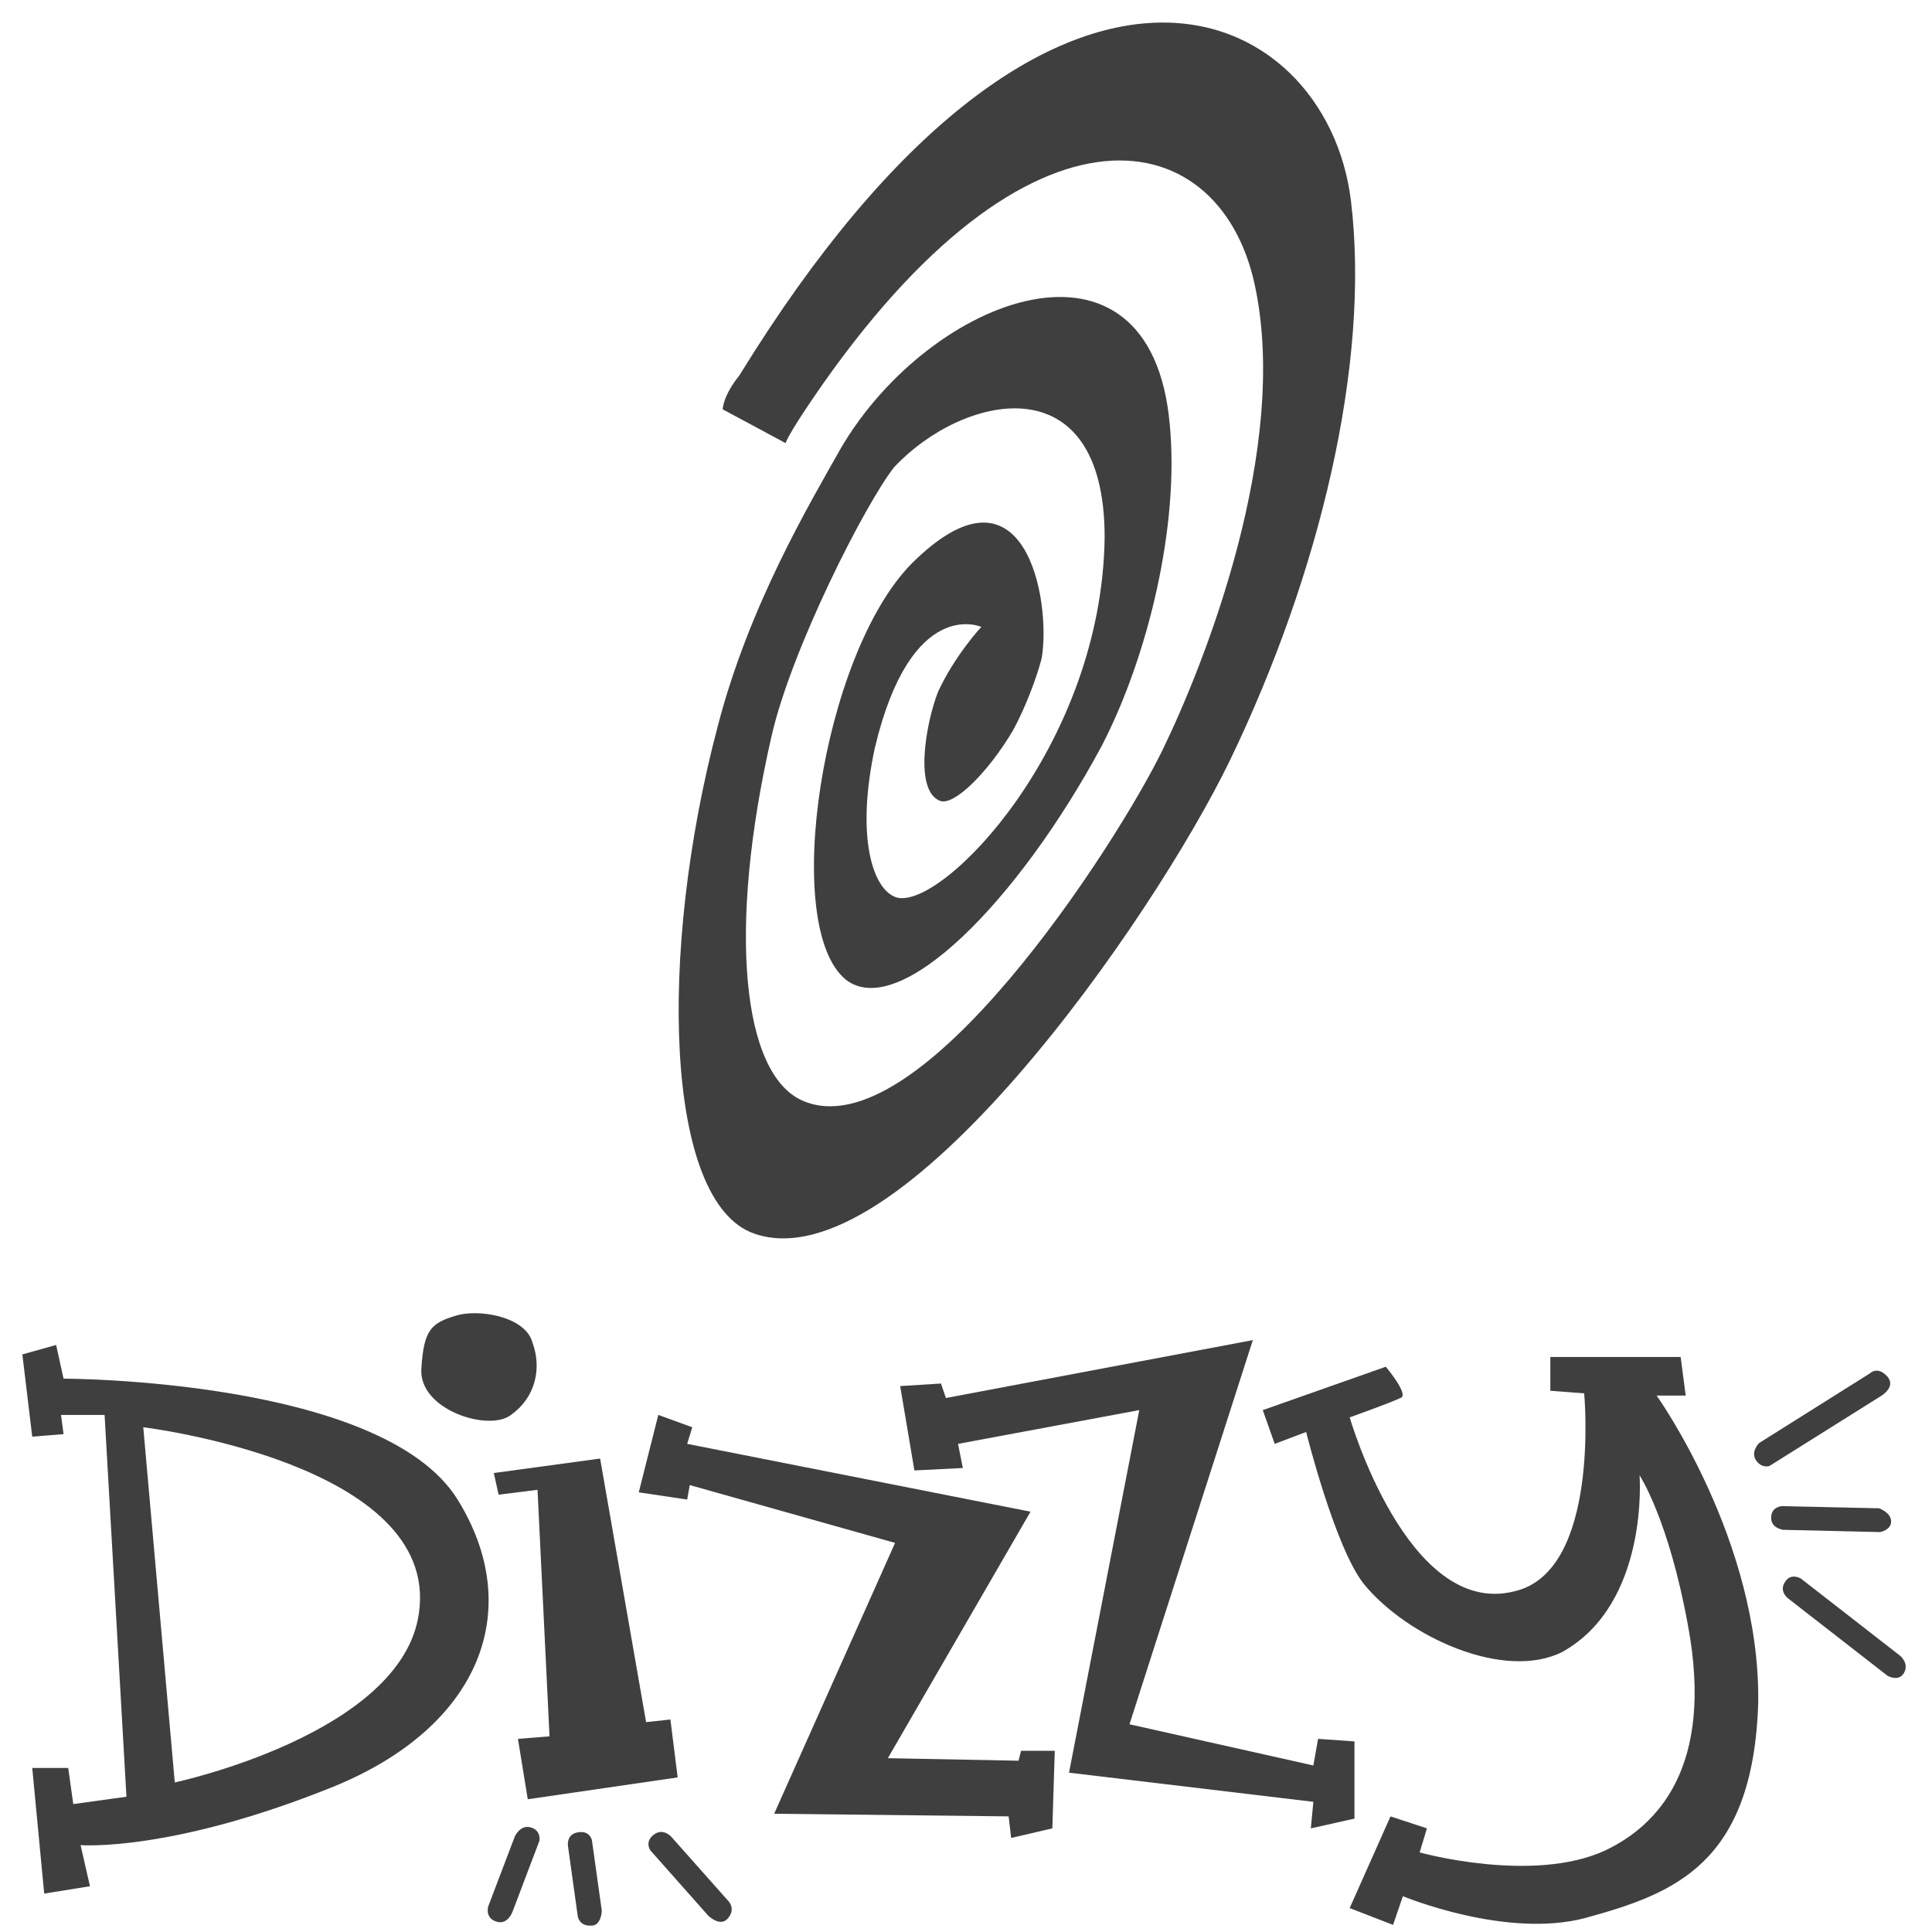 <?xml version="1.0" encoding="utf-8"?>
<!-- Generator: Adobe Illustrator 12.0.0, SVG Export Plug-In  -->
<!DOCTYPE svg PUBLIC "-//W3C//DTD SVG 1.1//EN" "http://www.w3.org/Graphics/SVG/1.1/DTD/svg11.dtd">
<svg  version="1.1" xmlns="http://www.w3.org/2000/svg" xmlns:xlink="http://www.w3.org/1999/xlink" xmlns:a="http://ns.adobe.com/AdobeSVGViewerExtensions/3.0/"
	 width="58" height="58" viewBox="-0.671 -0.679 58 58" enable-background="new -0.671 -0.679 58 58" xml:space="preserve">
<defs>
</defs>
<path fill="#3F3F3F" d="M23.419,11.75C30.021,1.738,35.903,2.898,36.99,7.837c1.085,4.932-1.525,11.463-2.762,14.001
	c-1.378,2.832-7.321,12.056-10.81,10.524c-1.813-0.799-2.249-5.15-0.939-10.887c0.576-2.611,2.828-7.038,3.694-8.13
	c2.035-2.177,6.318-3.191,6.318,2.106c-0.077,6.244-4.864,11.184-6.241,10.814c-0.722-0.217-1.236-1.816-0.656-4.498
	c1.091-4.575,3.194-3.626,3.194-3.626s-0.802,0.863-1.303,1.959c-0.362,0.938-0.725,2.974,0.074,3.267
	c0.427,0.142,1.442-0.874,2.175-2.109c0.363-0.657,0.721-1.597,0.867-2.178c0.294-1.735-0.504-6.238-3.917-2.827
	c-2.687,2.752-3.919,10.887-1.959,12.481c1.599,1.232,5.154-2.321,7.688-7.039c1.387-2.69,2.328-6.604,2.031-9.653
	c-0.576-6.316-7.18-3.847-9.867,0.726c-0.939,1.669-2.757,4.718-3.699,8.348c-1.81,6.821-1.591,14.296,1.088,15.237
	c4.357,1.527,11.979-9.435,14.295-14.223c2.688-5.584,4.21-11.899,3.626-16.768c-0.721-6.019-8.992-10.009-18.36,5.227
	c-0.502,0.623-0.502,1.02-0.502,1.02l1.889,1.015C22.915,12.625,22.932,12.498,23.419,11.75z"/>
<path fill="#3F3F3F" d="M37.597,42.667l0.943-0.357c0,0,0.869,3.485,1.737,4.569c1.309,1.595,4.218,2.909,5.954,2.034
	c2.615-1.455,2.319-5.302,2.319-5.302s0.871,1.31,1.452,4.5c0.801,4.286-0.939,6.022-2.471,6.756
	c-2.175,1.015-5.583,0.065-5.583,0.065l0.218-0.722l-1.093-0.36l-1.226,2.753l1.303,0.505l0.294-0.862c0,0,3.118,1.298,5.508,0.646
	c2.614-0.723,5.008-1.597,5.16-6.451c0.068-4.864-3.05-9.224-3.05-9.224h0.873l-0.152-1.159h-3.912v1.015l1.016,0.077
	c0,0,0.505,5.366-2.107,5.946c-3.194,0.797-4.932-5.225-4.932-5.225s1.226-0.436,1.52-0.581c0.293-0.073-0.436-0.939-0.436-0.939
	l-3.694,1.303L37.597,42.667z"/>
<path fill="#3F3F3F" d="M13.066,44.339c-2.246-3.63-11.829-3.63-11.829-3.63l-0.223-1.011L0,39.981l0.297,2.47l0.94-0.076
	l-0.076-0.576h1.308L3.125,53.26l-1.596,0.221l-0.152-1.084h-1.08l0.359,3.771l1.374-0.221l-0.282-1.234
	c0,0,2.681,0.219,7.542-1.735C13.795,51.161,15.096,47.61,13.066,44.339z M11.905,47.751c-0.505,3.626-7.329,5.08-7.329,5.08
	L3.63,42.168C3.63,42.168,12.558,43.25,11.905,47.751z"/>
<polygon fill="#3F3F3F" points="14.153,43.542 17.345,43.108 18.725,51.02 19.455,50.942 19.673,52.68 15.173,53.336 14.878,51.523 
	15.826,51.447 15.466,44.046 14.298,44.192 "/>
<path fill="#3F3F3F" d="M15.313,39.622c0.294,0.798,0.076,1.668-0.646,2.177c-0.655,0.511-2.762-0.146-2.689-1.379
	c0.069-1.16,0.287-1.377,1.017-1.595C13.649,38.603,15.096,38.825,15.313,39.622z"/>
<polygon fill="#3F3F3F" points="19.092,41.798 18.505,44.122 19.959,44.339 20.036,43.904 26.2,45.64 22.57,53.771 29.609,53.85 
	29.685,54.497 30.921,54.21 30.994,51.881 29.982,51.881 29.906,52.179 25.983,52.103 30.266,44.703 19.959,42.667 20.111,42.168 
	"/>
<polygon fill="#3F3F3F" points="26.353,40.932 26.78,43.465 28.234,43.392 28.09,42.667 33.531,41.653 31.422,52.538 38.757,53.413 
	38.681,54.21 39.991,53.917 39.991,51.599 38.899,51.523 38.757,52.322 33.237,51.085 36.94,39.552 27.726,41.29 27.578,40.856 "/>
<path fill="#3F3F3F" d="M13.986,56.553l0.798-2.1c0,0,0.167-0.37,0.484-0.27c0.313,0.093,0.256,0.396,0.256,0.396l-0.799,2.107
	c0,0-0.135,0.421-0.471,0.329C13.874,56.916,13.986,56.553,13.986,56.553z"/>
<path fill="#3F3F3F" d="M16.674,56.849L16.38,54.74c0,0-0.059-0.352,0.294-0.41c0.38-0.068,0.427,0.25,0.427,0.25l0.295,2.107
	c0,0-0.015,0.406-0.269,0.438C16.717,57.176,16.674,56.849,16.674,56.849z"/>
<path fill="#3F3F3F" d="M20.586,56.825l-1.736-1.958c0,0-0.159-0.235,0.068-0.436c0.294-0.271,0.562,0.029,0.562,0.029l1.741,1.961
	c0,0,0.181,0.219-0.024,0.47C20.967,57.208,20.586,56.825,20.586,56.825z"/>
<path fill="#3F3F3F" d="M52.86,45.247l2.908,0.068c0,0,0.334-0.058,0.334-0.319c0-0.27-0.363-0.395-0.363-0.395l-2.904-0.065
	c0,0-0.327,0.006-0.334,0.334C52.483,45.199,52.86,45.247,52.86,45.247z"/>
<path fill="#3F3F3F" d="M53.021,47.316l2.973,2.313c0,0,0.337,0.196,0.496-0.09c0.16-0.287-0.118-0.511-0.118-0.511l-2.981-2.319
	c0,0-0.279-0.169-0.453,0.073C52.7,47.088,53.021,47.316,53.021,47.316z"/>
<path fill="#3F3F3F" d="M52.139,42.642l3.333-2.096c0,0,0.217-0.223,0.51,0.092c0.289,0.317-0.189,0.595-0.189,0.595l-3.346,2.099
	c0,0-0.207,0.076-0.385-0.148C51.859,42.915,52.139,42.642,52.139,42.642z"/>
</svg>
